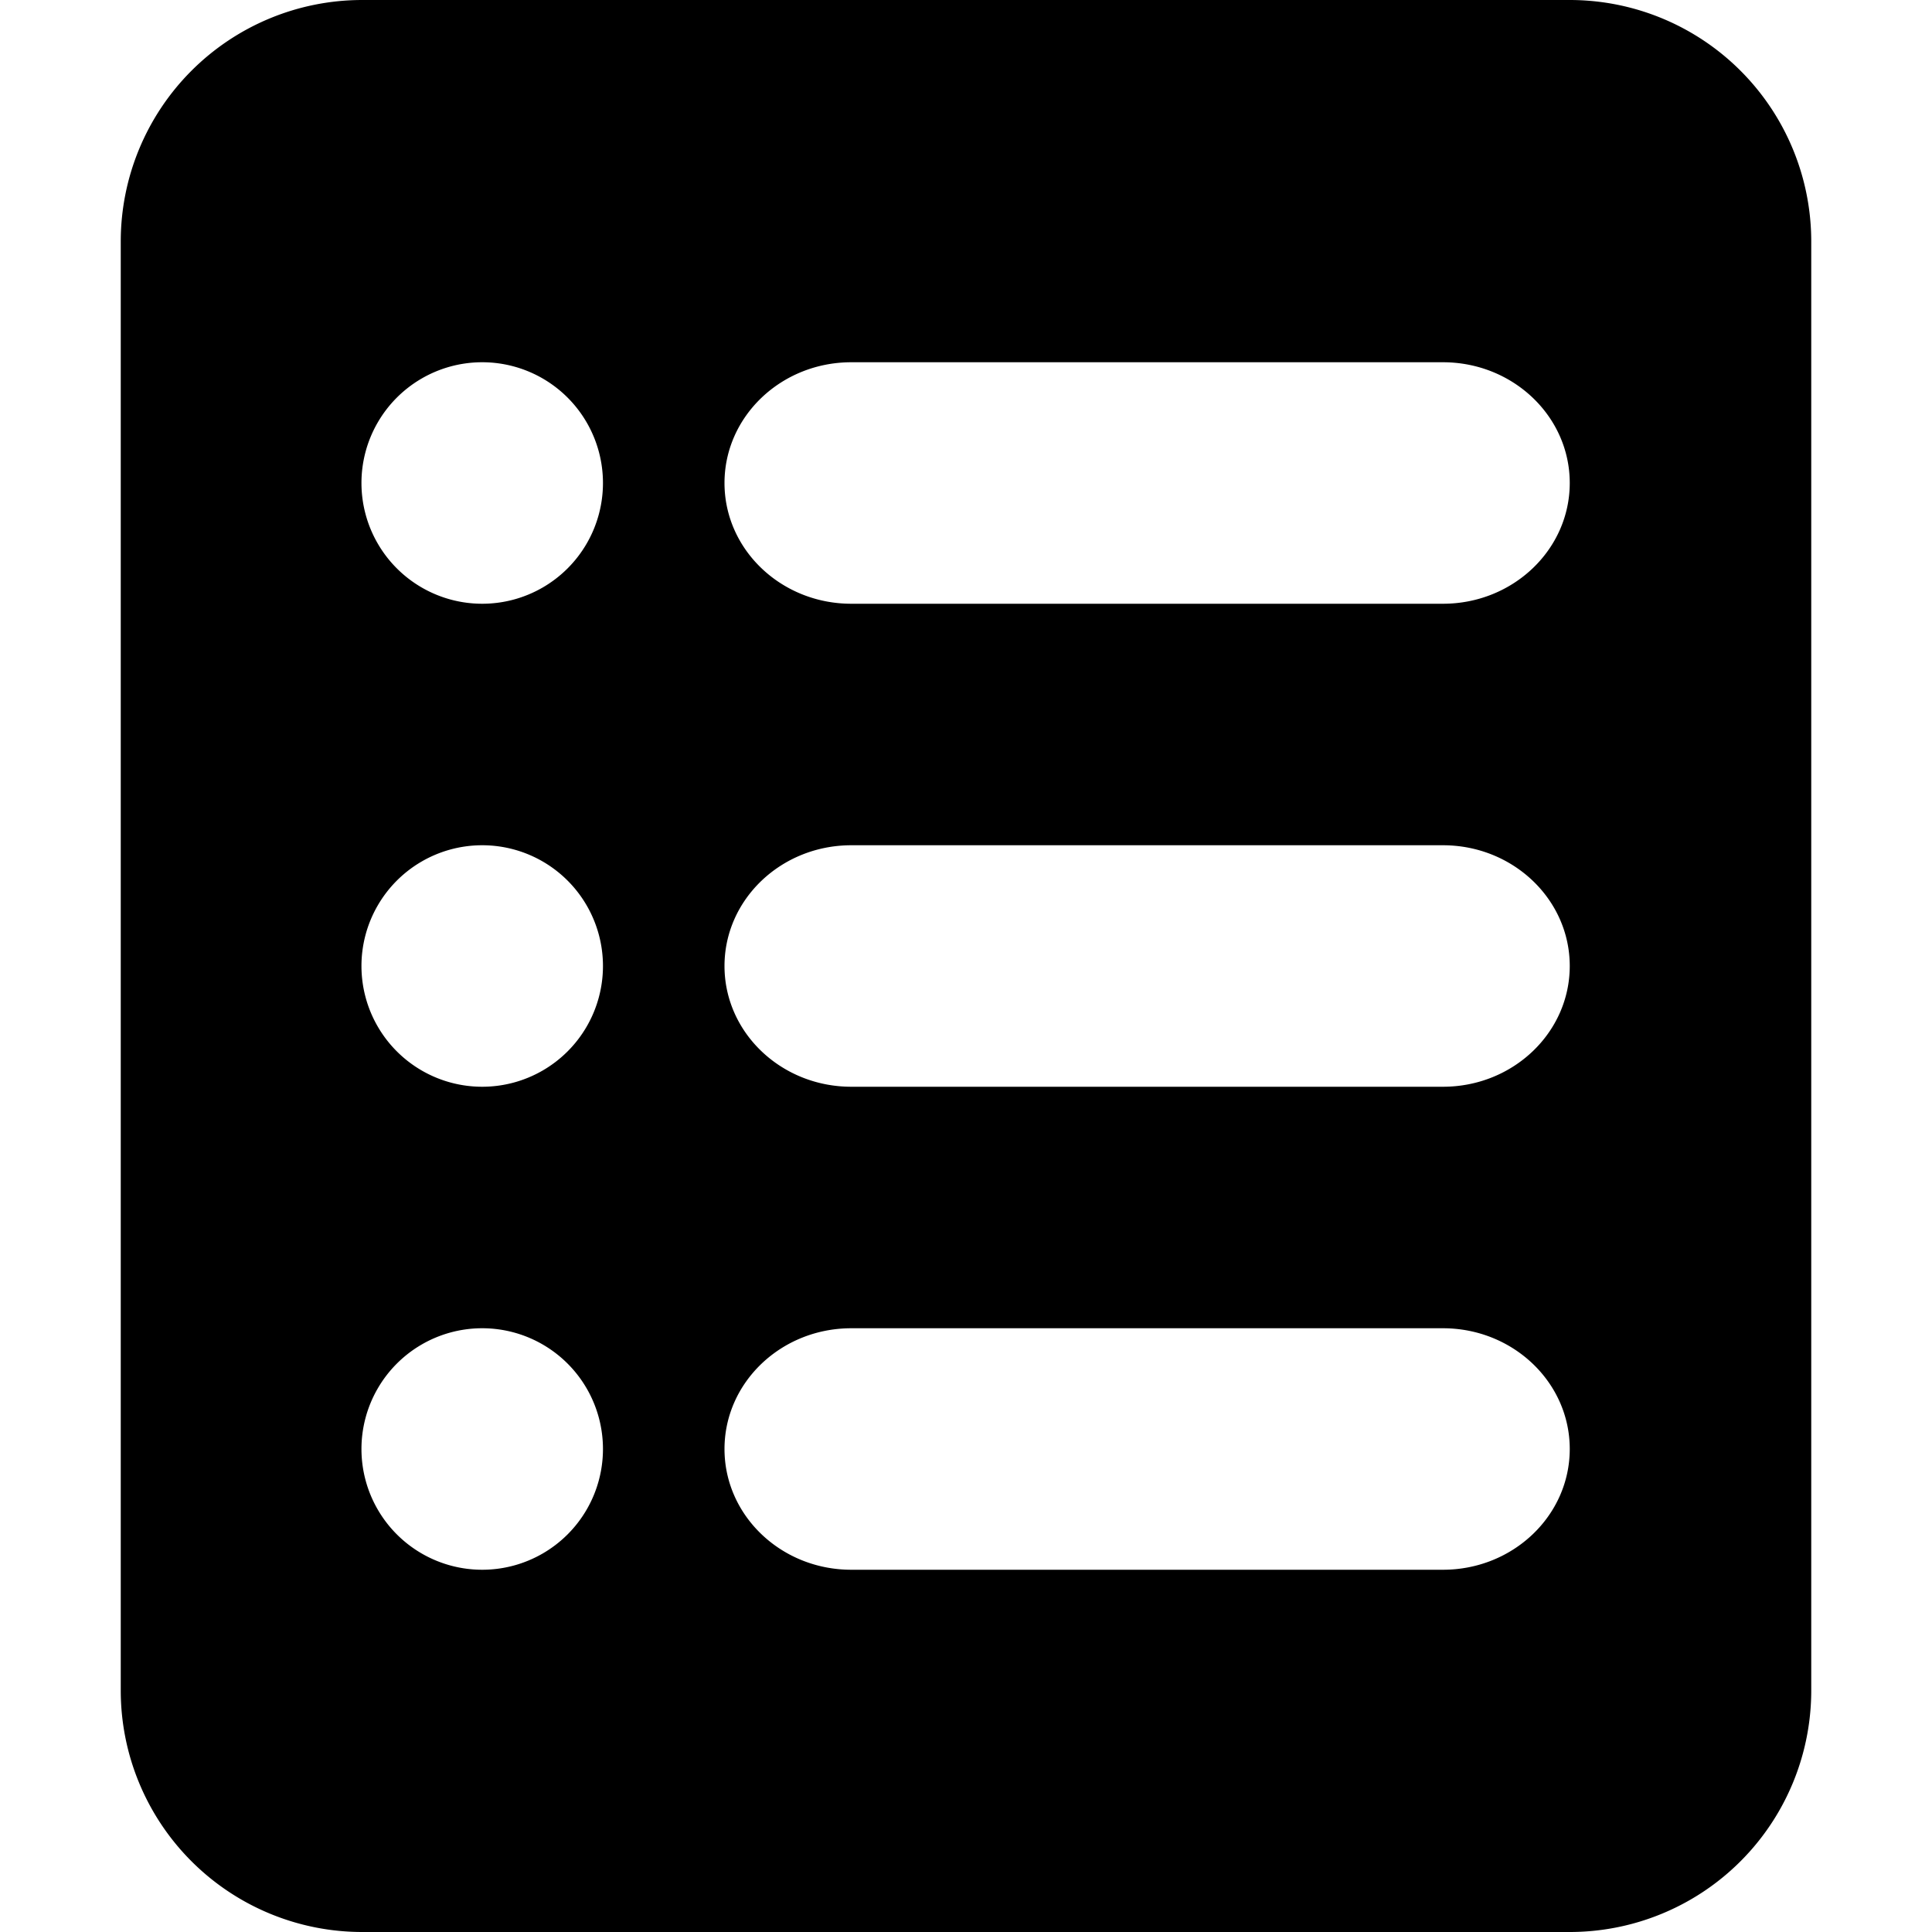 <?xml version="1.0" standalone="no"?><!DOCTYPE svg PUBLIC "-//W3C//DTD SVG 1.1//EN" "http://www.w3.org/Graphics/SVG/1.1/DTD/svg11.dtd"><svg t="1623998413068" class="icon" viewBox="0 0 1024 1024" version="1.1" xmlns="http://www.w3.org/2000/svg" p-id="4095" xmlns:xlink="http://www.w3.org/1999/xlink" width="200" height="200"><defs><style type="text/css"></style></defs><path d="M832 0a128 128 0 0 1 128 128v768a128 128 0 0 1-128 128H192a128 128 0 0 1-128-128V128a128 128 0 0 1 128-128zM256 704h-0.832A64 64 0 1 0 256 704z m508.8 0h-313.6C414.08 704 384 732.672 384 768s30.08 64 67.2 64h313.6c37.12 0 67.2-28.672 67.2-64s-30.08-64-67.2-64zM256 448h-0.832A64 64 0 1 0 256 448z m508.8 0h-313.6C414.08 448 384 476.672 384 512s30.08 64 67.2 64h313.6C801.92 576 832 547.328 832 512s-30.08-64-67.2-64zM256 192h-0.832A64 64 0 1 0 256 192z m508.8 0h-313.6C414.08 192 384 220.672 384 256s30.08 64 67.2 64h313.6C801.92 320 832 291.328 832 256s-30.08-64-67.2-64z"  p-id="4096"></path></svg>